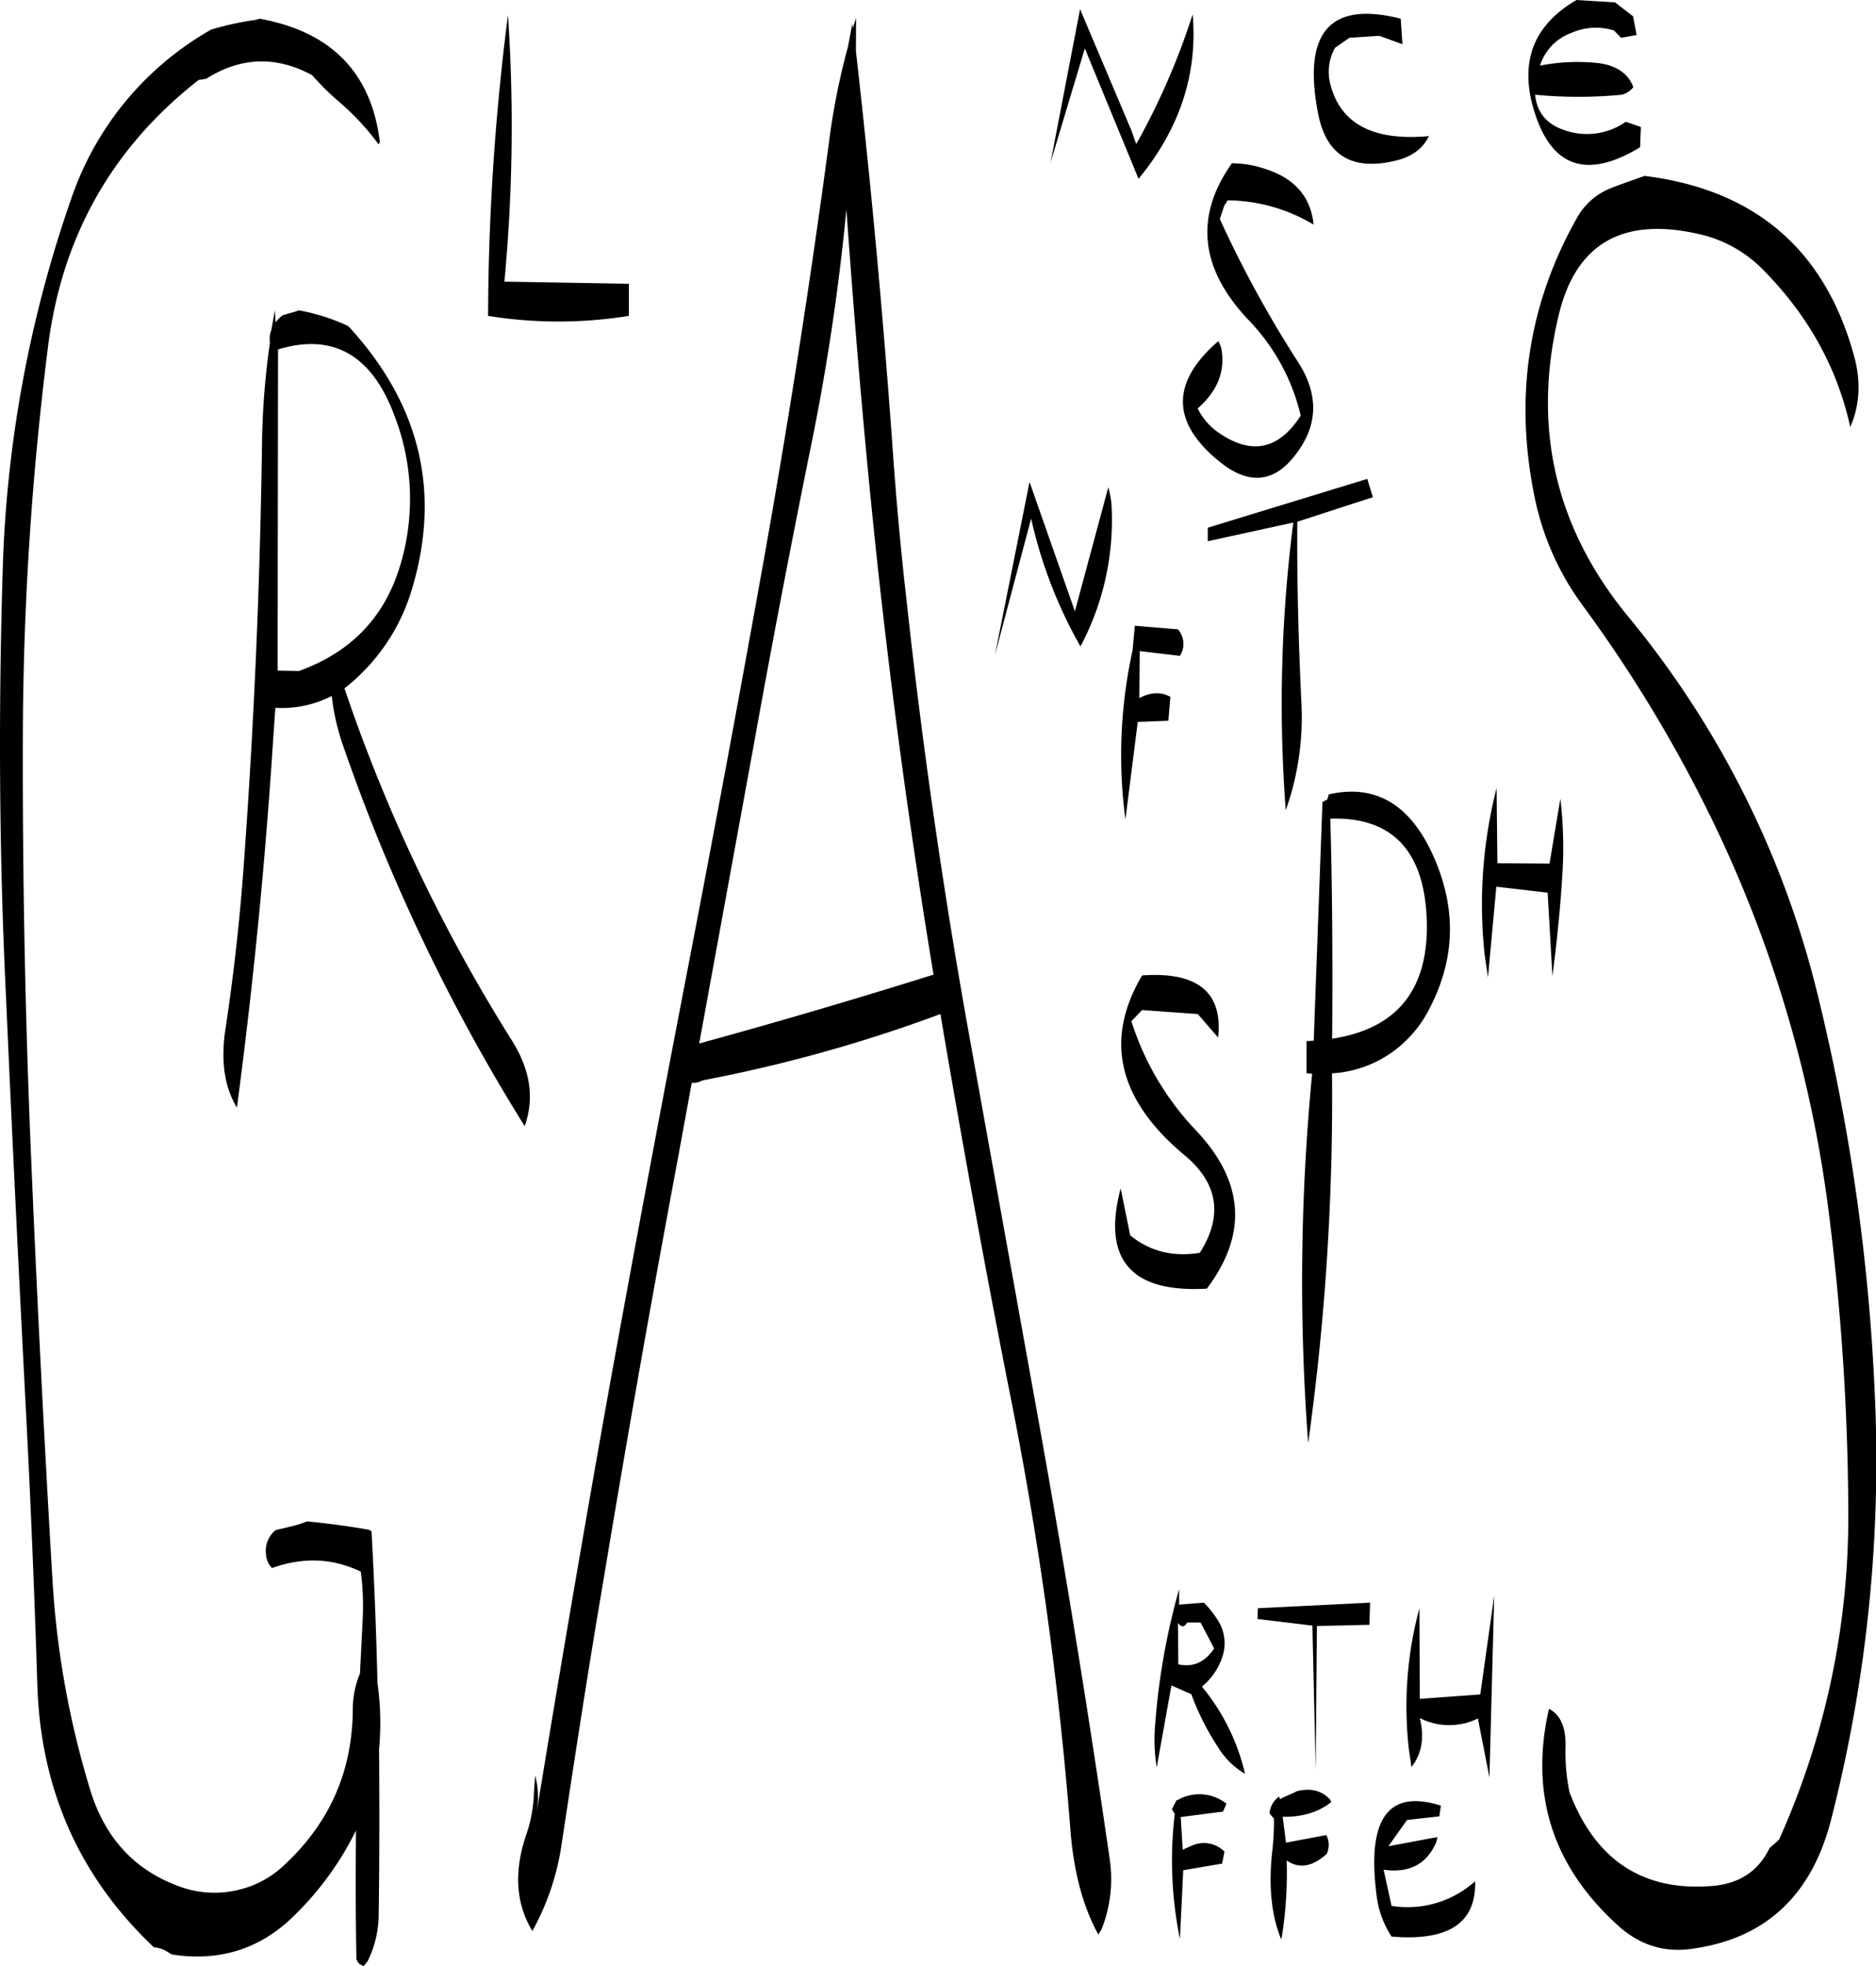 <svg id="Layer_1" data-name="Layer 1" xmlns="http://www.w3.org/2000/svg" viewBox="0 0 565.86 592.8"><defs><style>.cls-1{fill-rule:evenodd;}</style></defs><path class="cls-1" d="M453.72,545.52c-15.84-5-22.32,3.84-19.44,26.76A29,29,0,0,0,438.84,585c17.16,1.44,25.56-4.08,25.2-16.68a30.51,30.51,0,0,1-25.2,7.44l-2.4-10.92c7.56,1.08,12.72-1.56,15.6-7.68a5.71,5.71,0,0,0,.6-2.16l-14.76,2.76,5.64-7.92,9.72-1.08Zm-64.68-.6a13.26,13.26,0,0,0-14.76-1.08l-.36.12-1.32,2.64.84,1.44A118.56,118.56,0,0,0,375,585.72L376,565,387.72,563l.72-3.6a8.73,8.73,0,0,0-9.6-1.92l-3,1.32-.6-9.84L388,547.32Zm30.12,9.48L407,556.68l-1-7.8c6,.12,10.92-1.44,14.64-4.44l-.24-.6c-2.52-2.88-5.88-3.72-10.32-2.64v.12l-4.08,1.8-.84.48-.24-.84-.12.12a6.65,6.65,0,0,0-2.76,5l1.32,1.56a81.59,81.59,0,0,1-.48,9.6c-1.2,10.44-.36,19.32,2.64,26.76l.24-.84a123.23,123.23,0,0,0,1.44-22.92c3.72,2.64,7.8,1.92,12.12-2l.24-.72A6.34,6.34,0,0,0,419.16,554.4Zm13.2-70.08L398.52,486l-.12,3.24,16.56,2,1,43.44.36-43.32,15.84-.36Zm-57.6.6v-4.68a206.87,206.87,0,0,0-7.2,40.44A52.74,52.74,0,0,0,368,534l4.44-24.72,6,2.64a77.5,77.5,0,0,0,8.28,16.32,22.9,22.9,0,0,0,7.92,7.68,63.87,63.87,0,0,0-13-26.28,19.43,19.43,0,0,0,6-8.52,12.79,12.79,0,0,0-.72-10.68,29.53,29.53,0,0,0-4.68-6.12Zm1.92,6.12.48-.72h4.08l4.08,7.8c-2.76,4.2-6.36,5.76-10.8,4.8l-.12-12.48C375.24,491.52,376,491.76,376.68,491Zm68.16,42.84q4.68-5.94,2.52-14.76a19.57,19.57,0,0,0,17.52.12L468.36,537l1.44-54.84L465.6,512l-18.24,1.32L447.24,486a113.64,113.64,0,0,0-3.12,43Zm-342-330.6.12-96.84c16.44-5,28.2,1.56,35,19.68a69.25,69.25,0,0,1,1.8,45.6c-4.68,15.48-14.76,26-30.48,31.68ZM104.4,96.12a9.23,9.23,0,0,0-2.16,2.16l-.24-3.6-1,5.64-.36,1.2a7.77,7.77,0,0,0-.12,2.88,235,235,0,0,0-2.4,31.2q-.9,64.26-5.64,128.28c-1.2,16-3,31.8-5.4,47.64-1.44,9.6-.24,17.4,3.48,23.52q7.38-55.44,11-112l.6-8.52a32.91,32.91,0,0,0,17-3.6,69.06,69.06,0,0,0,3.6,15.48,564.69,564.69,0,0,0,54.6,114.24c3-8.52,1.68-17-3.84-25.8a500.66,500.66,0,0,1-50.52-106.2,59.25,59.25,0,0,0,20.52-30.48c8.52-28.92,2.28-55.08-19-78.36a2.83,2.83,0,0,0-1.08-.72,59.74,59.74,0,0,0-14.28-4.44l-.84.36Zm29.28-52.2c-2.52-20.76-14.52-33.24-36.24-37.2l-1.2.36A86.5,86.5,0,0,0,82.8,10,93.05,93.05,0,0,0,40.56,61.08,371.69,371.69,0,0,0,19.92,172.92c-1.32,43-1.08,85.92,1,129Q23.76,366,27.12,430.2q2,39.42,3.24,78.84,1.44,47.34,35.16,79.2a8.8,8.8,0,0,1,4.2,1.44l1.2.72c14.64,2.28,27.12-1.8,37.32-12.12A93,93,0,0,0,126.48,553c-.12,13-.12,25.92.12,38.76l.36.84.6.72,1.2.6,1.2-1.44a32,32,0,0,0,3.36-13.68c.24-16.92.24-33.6.12-50.28a86.64,86.64,0,0,0-.48-20q-.54-22.86-1.8-45.72l-.84-.48c-6.24-1.08-12.48-1.92-18.84-2.52v.12a34.88,34.88,0,0,1-4.68,1.44l-4.56,1.08a8,8,0,0,0-2.88,7.44,6.08,6.08,0,0,0,1.8,4c9.36-3.36,18.24-3,26.76,1.08a77.73,77.73,0,0,1,.6,13.92l-.84,16.8A27.85,27.85,0,0,0,125.52,516c0,18.84-6.84,34.56-20.64,47.4a29.73,29.73,0,0,1-13.56,7.44,30.38,30.38,0,0,1-18.24-1C59.76,565,50.88,555.36,46.44,541.2a271,271,0,0,1-11.52-63.84q-3.78-63.9-6.48-128.28T26,220A955.19,955.19,0,0,1,33.6,105.48Q39.9,55.8,79,25.2l2.28-.36q15.66-9.9,32-1.08a78.1,78.1,0,0,0,8.4,8.28,75.92,75.92,0,0,1,11.64,12.6ZM284,173.28q6.66,61,16.68,121.68c-23.4,7.32-47,14.28-70.68,20.76l16.32-89.28q8.46-47,18-93.84a681.53,681.53,0,0,0,10.08-68.4C277,100.8,280.08,137.16,284,173.28ZM208.8,86.64,171.24,86a499.54,499.54,0,0,0,1.08-80.4,724.42,724.42,0,0,0-6,90.72,132.77,132.77,0,0,0,42.48,0ZM277.32,6.48l-1,3.12-.12-1.44-1.32,7a210.79,210.79,0,0,0-5.76,29q-8.46,63.18-19.68,126Q238.14,233.16,226,296T202.44,421.92Q191.28,484.56,181,547.32l.12-1a24.14,24.14,0,0,0-.6-9.84l-.36,4.92A42.41,42.41,0,0,1,178,553.8c-4,11.4-3.36,21.24,1.68,29.52A76.5,76.5,0,0,0,188.52,557c4-26.28,8-52.56,12.48-78.72q10.44-63,22.2-125.88l4.56-24.84a5.35,5.35,0,0,0,3.24-.72,444,444,0,0,0,71.76-20c6.72,39.72,14,79.44,21.84,118.92A1110,1110,0,0,1,342,553.2c1,12.36,3.72,22.68,8.4,31.2l1-1.68a41,41,0,0,0,2.4-21.24q-9.18-63.36-20.4-126.24l-22.68-126q-11.16-62.82-18.12-126.6c-1.8-15.72-3.24-31.56-4.32-47.28q-4.32-59.94-11-118.8Zm143,241.44c18.84-.6,28.56,9.84,29.16,31.08.48,20.52-9,32.28-28.56,35.28C421.08,292.08,421,269.88,420.36,247.92ZM363.6,305.64l16.8,1.2,6.12,7.08C388,300.24,380.28,294,363.6,295.2q-17.28,29.16,12.84,54.24c10.08,8.4,11.64,18.24,4.56,29.4-8.16,1.32-15.12-.48-21-5.28l-2.88-14.16c-5.64,21.48,3.12,31.56,26,30.24Q401.7,365,379.8,341.88A84.88,84.88,0,0,1,360.36,309Zm86.88-.84c7.44-14.52,7.92-29.28,1.44-44.52-7-16.44-17.64-22.92-32-19.68l-.48,1.56-1.44.72-2.64,72-2.16.12v9.72l1.68.12a651.26,651.26,0,0,0-1.2,111.36,753,753,0,0,0,7.2-111.48,34.77,34.77,0,0,0,22.44-10A36.37,36.37,0,0,0,450.48,304.8Zm36-43.32-15.72-.12-.24-22.68a141.65,141.65,0,0,0-3.6,50.28l1,6.84,2.52-27.36,15.48,1.8,1.44,25.2c1.32-10.32,2.4-20.52,3-30.72a126,126,0,0,0-.6-22.8ZM360.72,197.16a147.06,147.06,0,0,0-2.16,51l3.72-29.4,9.24-.36.6-7.2q-4.14-2.34-9.36.36l.12-14.16L375,198.84a6.68,6.68,0,0,0-.6-8l-13-1.08ZM353.4,148,343.32,185.4l-13.68-39L319.2,198.6l10.92-41.16A139.37,139.37,0,0,0,345,196a81.18,81.18,0,0,0,9.36-42.84A27.7,27.7,0,0,0,353.4,148Zm78.12-2.52L383.4,160.2v4.08l25.8-5.64a428.26,428.26,0,0,0-2.28,86.76,83.73,83.73,0,0,0,4.68-33.24c-.84-17.88-1.32-35.88-1.2-53.76L433.2,151Zm-42.12-84a51.49,51.49,0,0,1,25.92,7.32c-.84-8.4-5.76-14-14.64-16.8a31,31,0,0,0-10-1.68c-11.4,16.08-9.6,31.92,5.16,47.4a61.82,61.82,0,0,1,15.6,28.68c-6.72,10.44-15.12,12-25.08,4.92a19.14,19.14,0,0,1-6-7.08q8.82-7.74,7.2-17.64a7,7,0,0,0-1-2.64q-21.6,18.72.6,36.48c8.52,6.84,16.08,6.24,22.44-1.92,7.08-8.88,7.44-18.24,1.08-28.2a342.15,342.15,0,0,1-23.64-43.2l1.32-4Zm-27.6-17-1.44-4.08L344.88,3.84,336,50l10.32-34.32L362.52,55C375,39.84,380.4,23.28,378.84,5.4a213.59,213.59,0,0,1-16.2,37.68ZM441.6,6.72q-31.86-8.1-25,28.2C419,48,427,52.8,440.4,49.44c4.68-1.2,7.92-3.6,9.72-7.32q-25.56,2.34-29.88-16.2a14.7,14.7,0,0,1,1.56-10.44l4.32-3,9-.6,7,2.52Zm66.48,5.76,4.68-.84L511.68,6l-5.4-4.2-11.64-.72q-19.26,11.16-13,32.76,7.74,26.46,32.16,11.64l.24-6.12-4.56-1.56a20.36,20.36,0,0,1-18.84,2.4c-5.16-1.8-7.92-5.28-8.52-10.56a135.69,135.69,0,0,0,26.16,0,6.57,6.57,0,0,0,3.48-2.28c-1.56-4.2-5.28-6.72-11.16-7.32a58.14,58.14,0,0,0-17,.84A15.46,15.46,0,0,1,493.08,11a18.17,18.17,0,0,1,12.84-.72ZM550.8,82.32q20.52,20.7,26.4,47.52c2.88-6.6,3.24-13.68,1.2-21.24q-13.14-48.24-63.24-54.48c-3,1.08-6.24,2.16-9.6,3.48A20.14,20.14,0,0,0,495,66.36q-22.68,39.78-12.72,86a82.73,82.73,0,0,0,13.8,30.72,417,417,0,0,1,41.16,68.76A380,380,0,0,1,570.6,365.76a736,736,0,0,1,6,91,237.27,237.27,0,0,1-20.88,99l-1.08,1-1.8,1.56c-3.24,6.84-9,10.68-17,11.4q-31.5,2.7-43.32-28.2a59.08,59.08,0,0,1-1.2-13.8c.12-5.88-1.56-9.6-5-11.4-5.88,25.8,1.08,47.52,20.88,65.4,6.24,5.64,13.32,8,21.36,7.08q33.66-4.14,42.72-38.52a435.82,435.82,0,0,0,13.32-128.76A615.22,615.22,0,0,0,567.36,301a284.85,284.85,0,0,0-57.24-114.12q-32.94-40.14-20.88-90.72Q497,63.54,532,71.76A38.77,38.77,0,0,1,550.8,82.32Z" transform="translate(-19.1 -1.08)"/></svg>